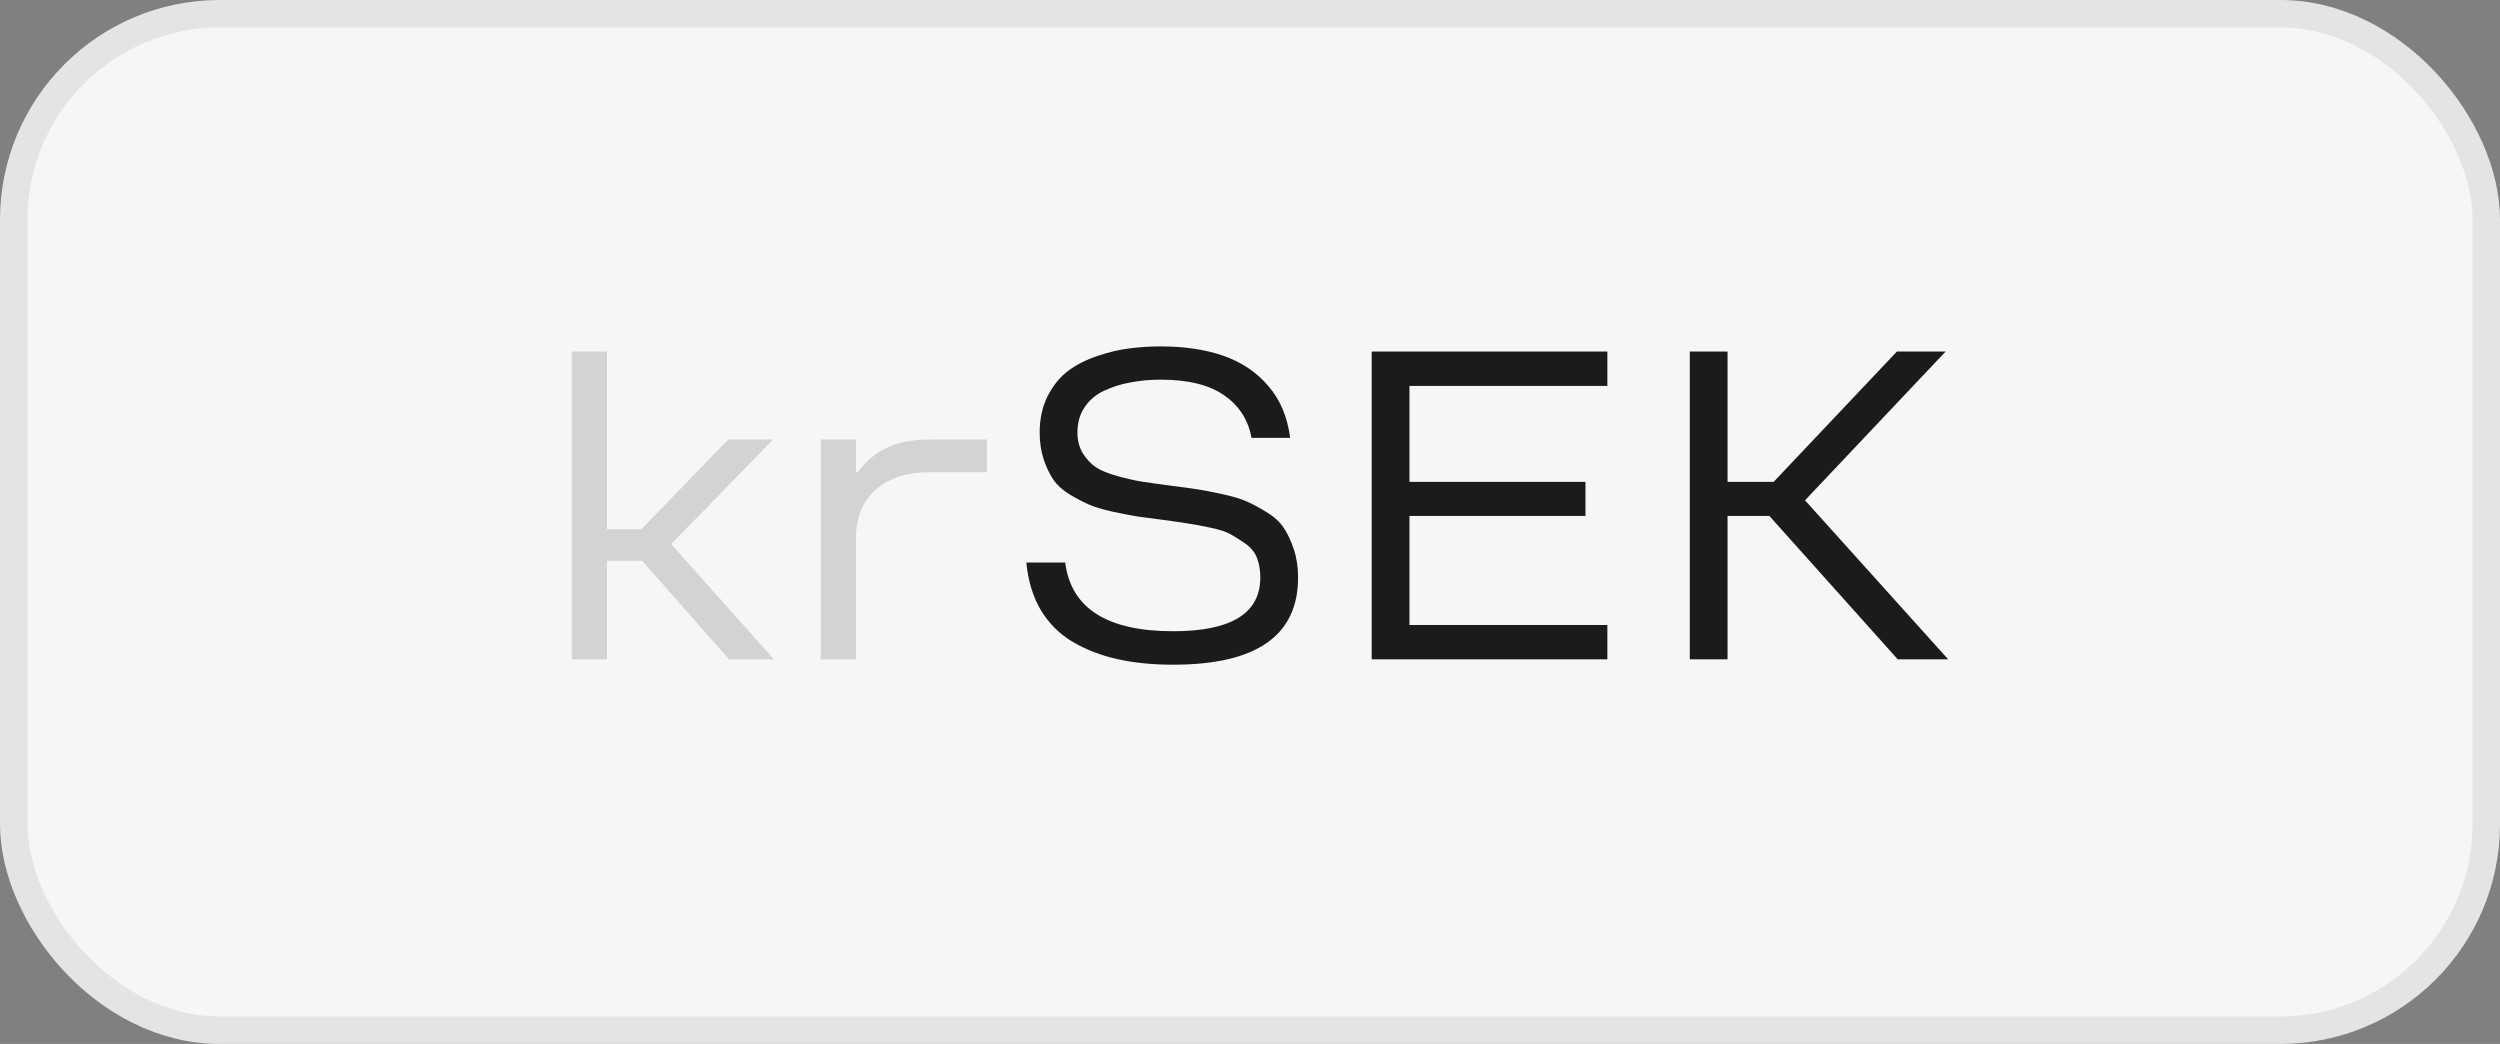 <svg width="91" height="38" viewBox="0 0 91 38" fill="none" xmlns="http://www.w3.org/2000/svg">
<rect x="0" y="0" width="91" height="38" fill="#808080" stroke="none"/>
<rect x="0.5" y="0.5" width="90" height="37" rx="7.5" fill="#F6F6F6"/>
<path d="M20.812 24V12.797H22.094V19.266H23.344L26.508 16H28.141L24.43 19.805L28.172 24H26.539L23.375 20.414H22.094V24H20.812ZM29.875 24V16H31.156V17.188H31.219C31.51 16.797 31.859 16.503 32.266 16.305C32.677 16.102 33.203 16 33.844 16H35.922V17.188H33.844C33.021 17.188 32.367 17.398 31.883 17.82C31.398 18.237 31.156 18.836 31.156 19.617V24H29.875Z" fill="#D3D3D3"/>
<path d="M42.703 24.195C41.953 24.195 41.276 24.128 40.672 23.992C40.068 23.857 39.523 23.646 39.039 23.359C38.56 23.073 38.175 22.688 37.883 22.203C37.596 21.713 37.422 21.138 37.359 20.477H38.773C38.987 22.143 40.297 22.977 42.703 22.977C44.818 22.977 45.875 22.326 45.875 21.023C45.875 20.758 45.836 20.523 45.758 20.32C45.68 20.112 45.542 19.938 45.344 19.797C45.146 19.656 44.966 19.542 44.805 19.453C44.643 19.359 44.388 19.276 44.039 19.203C43.69 19.13 43.422 19.081 43.234 19.055C43.052 19.023 42.747 18.979 42.32 18.922C41.909 18.87 41.596 18.828 41.383 18.797C41.169 18.76 40.875 18.703 40.5 18.625C40.13 18.542 39.844 18.456 39.641 18.367C39.438 18.279 39.203 18.156 38.938 18C38.677 17.838 38.479 17.659 38.344 17.461C38.208 17.263 38.091 17.018 37.992 16.727C37.893 16.43 37.844 16.102 37.844 15.742C37.844 15.237 37.943 14.792 38.141 14.406C38.344 14.016 38.594 13.711 38.891 13.492C39.193 13.268 39.55 13.088 39.961 12.953C40.378 12.812 40.766 12.721 41.125 12.68C41.49 12.633 41.867 12.609 42.258 12.609C43.122 12.609 43.883 12.724 44.539 12.953C45.195 13.182 45.74 13.55 46.172 14.055C46.604 14.56 46.867 15.188 46.961 15.938H45.555C45.435 15.281 45.104 14.766 44.562 14.391C44.021 14.01 43.253 13.82 42.258 13.82C41.857 13.82 41.484 13.854 41.141 13.922C40.797 13.984 40.477 14.086 40.18 14.227C39.883 14.367 39.648 14.568 39.477 14.828C39.305 15.083 39.219 15.388 39.219 15.742C39.219 16.029 39.284 16.281 39.414 16.5C39.55 16.713 39.708 16.883 39.891 17.008C40.073 17.128 40.333 17.234 40.672 17.328C41.01 17.422 41.31 17.49 41.57 17.531C41.836 17.573 42.188 17.622 42.625 17.68C43.047 17.732 43.367 17.776 43.586 17.812C43.805 17.844 44.104 17.901 44.484 17.984C44.87 18.068 45.167 18.156 45.375 18.25C45.589 18.344 45.831 18.474 46.102 18.641C46.378 18.807 46.586 18.997 46.727 19.211C46.867 19.419 46.99 19.68 47.094 19.992C47.198 20.299 47.25 20.643 47.25 21.023C47.25 23.138 45.734 24.195 42.703 24.195ZM51.305 18.781V22.75H58.508V24H49.93V12.797H58.508V14.047H51.305V17.539H57.711V18.781H51.305ZM61.508 24V12.797H62.883V17.539H64.562L69.047 12.797H70.82L65.703 18.211L70.914 24H69.078L64.406 18.781H62.883V24H61.508Z" fill="#1B1B1B"/>
<rect x="0.5" y="0.5" width="90" height="37" rx="7.5" stroke="#E4E4E4"/>
</svg>
